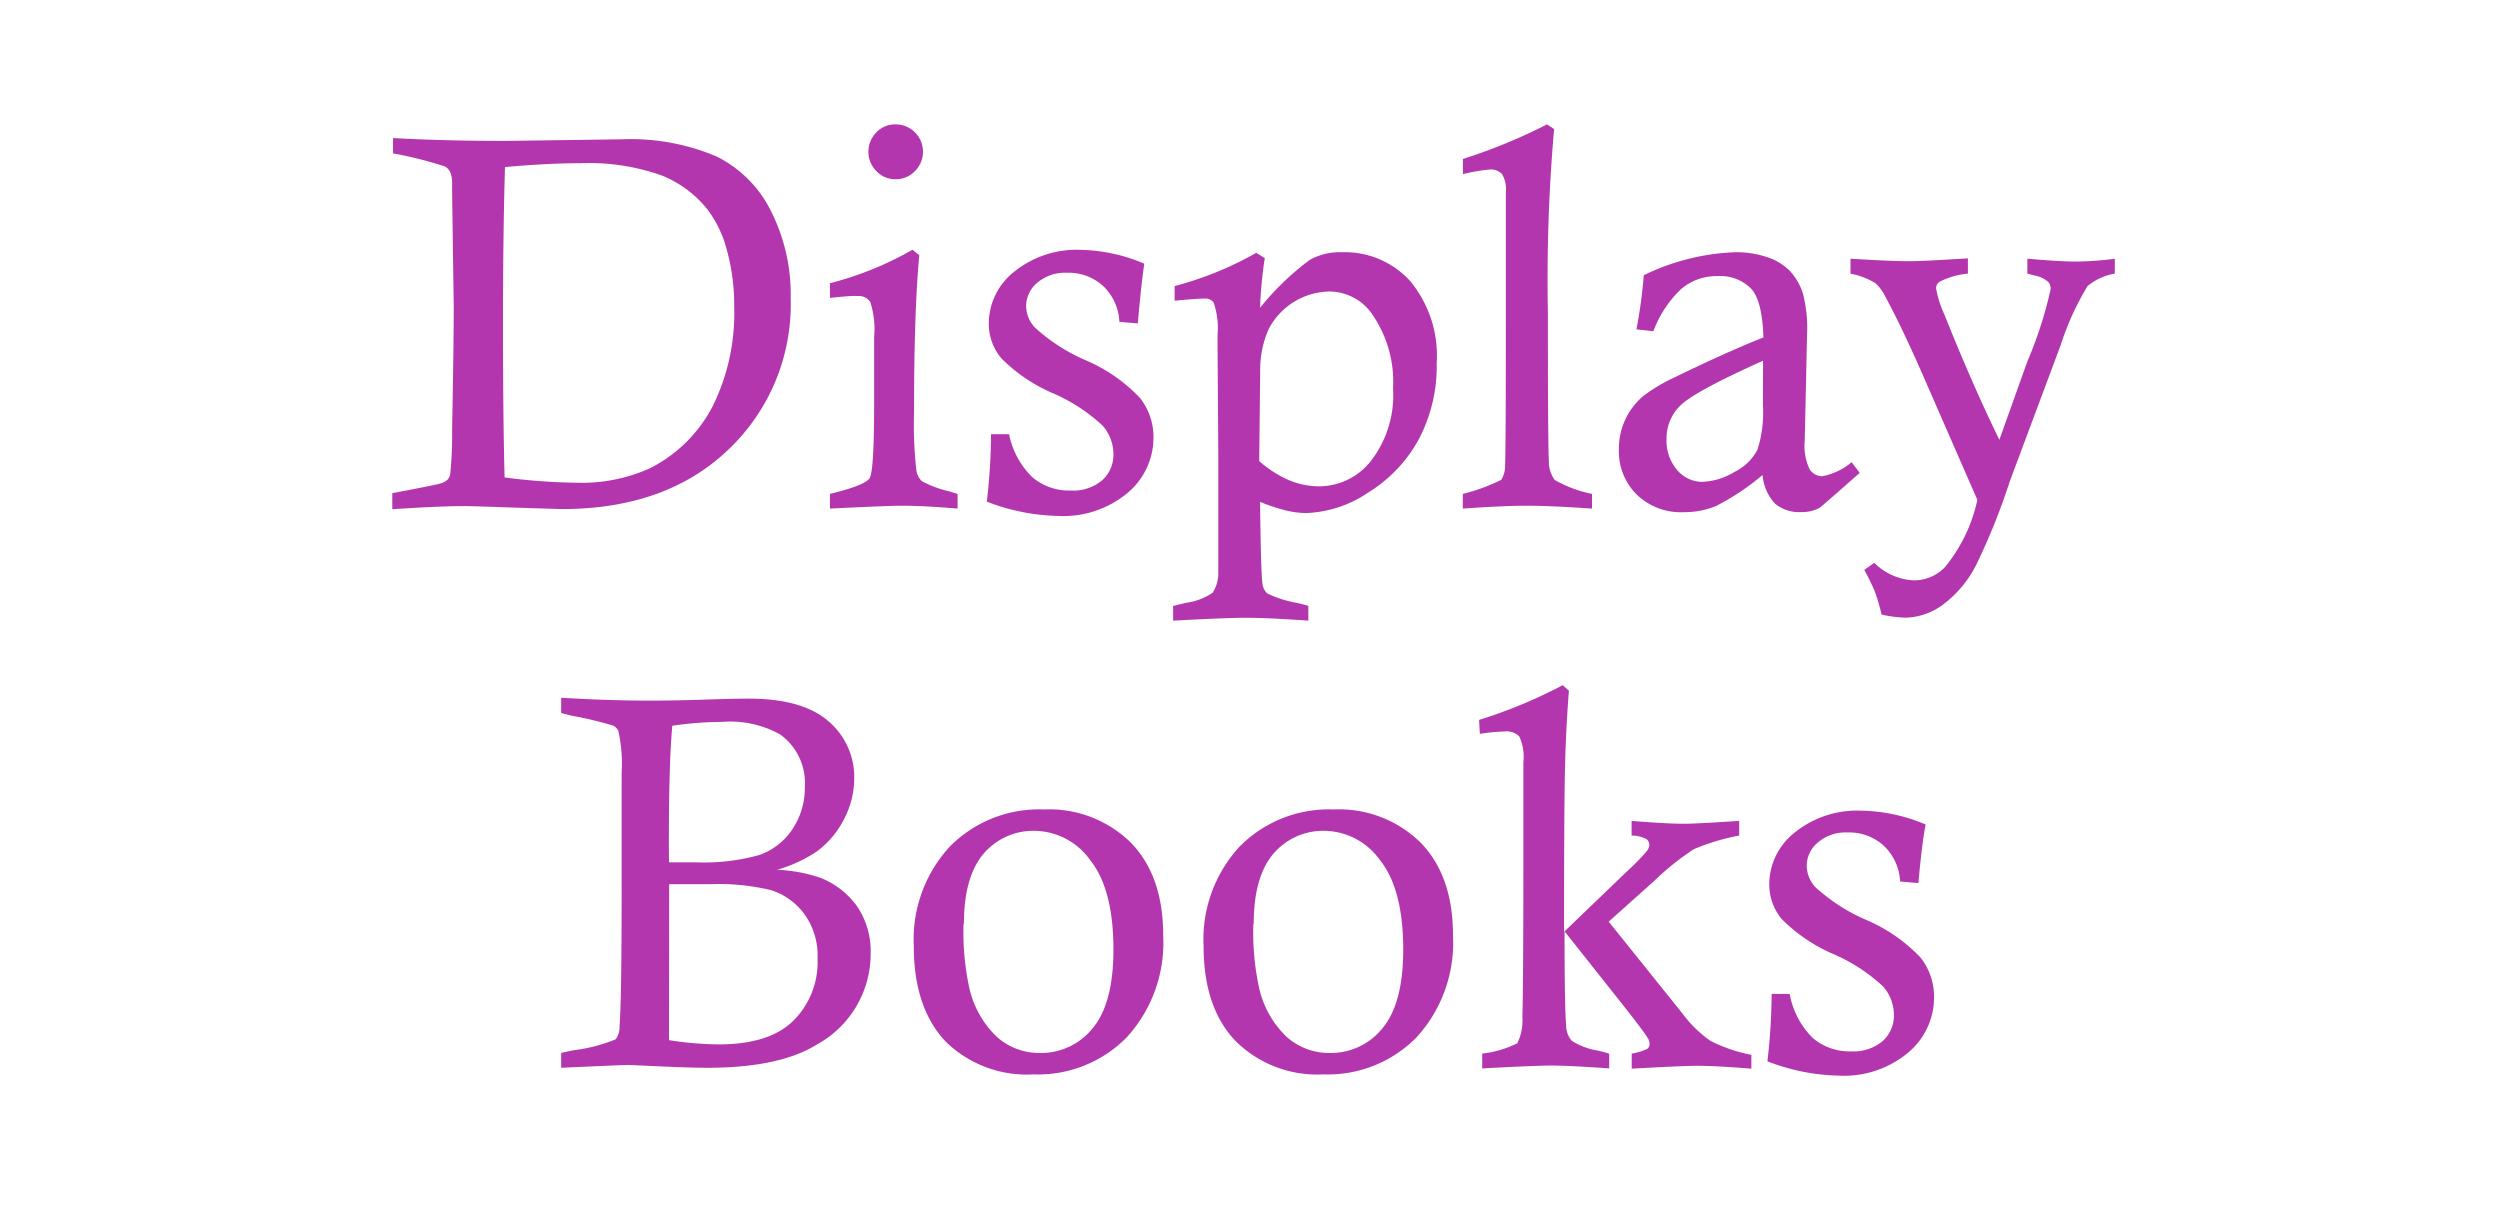<svg id="Layer_1" data-name="Layer 1" xmlns="http://www.w3.org/2000/svg" viewBox="0 0 201 99"><defs><style>.cls-1{fill:#b336ae;}</style></defs><title>displaybk-logo</title><path class="cls-1" d="M31.6,12.33V11.1q4.16.23,9,.23L50,11.2a17.66,17.66,0,0,1,7.61,1.38A9.69,9.69,0,0,1,62,17a14.85,14.85,0,0,1,1.57,7,16.09,16.09,0,0,1-5,12.14q-5,4.79-13.42,4.79l-3.84-.12q-3.36-.12-3.95-.12-2,0-5.82.25V39.65Q35,39,35.41,38.87a1.41,1.41,0,0,0,.56-.29.91.91,0,0,0,.23-.46,31.72,31.72,0,0,0,.15-3.57q.13-6.82.13-9.93l-.13-9.2,0-.71q0-1.05-.61-1.34A32.68,32.68,0,0,0,31.6,12.33Zm9,26.06a47.91,47.91,0,0,0,5.71.42,13.32,13.32,0,0,0,5.92-1.15,11.54,11.54,0,0,0,5.07-5,16.87,16.87,0,0,0,1.73-8,16.62,16.62,0,0,0-.58-4.52,9.26,9.26,0,0,0-1.54-3.26,9,9,0,0,0-3.67-2.76,17.54,17.54,0,0,0-6.55-1q-2.58,0-6.09.31Q40.44,19,40.44,26,40.44,33.42,40.57,38.39Z"/><path class="cls-1" d="M66.73,23.95V22.77a26.4,26.4,0,0,0,6.63-2.69l.55.44q-.42,4.45-.42,12.62a32.65,32.65,0,0,0,.19,4.7,1.47,1.47,0,0,0,.44.85,8.86,8.86,0,0,0,2.18.81l.69.21v1.18q-2.75-.23-4.51-.23-1.07,0-5.75.23V39.71q2.83-.69,3.19-1.27t.36-6l0-4.47v-.86a7.11,7.11,0,0,0-.31-2.83,1.11,1.11,0,0,0-1-.48Q68.49,23.76,66.73,23.95ZM72,10a2.2,2.2,0,0,1,1.56,3.76,2.11,2.11,0,0,1-1.56.65,2.09,2.09,0,0,1-1.54-.65,2.22,2.22,0,0,1,0-3.12A2.11,2.11,0,0,1,72,10Z"/><path class="cls-1" d="M91.48,26,90,25.88A4.25,4.25,0,0,0,88.7,23a4.13,4.13,0,0,0-2.91-1.07,3.44,3.44,0,0,0-2.4.81,2.45,2.45,0,0,0-.89,1.86,2.58,2.58,0,0,0,.69,1.72,14.69,14.69,0,0,0,4.16,2.67,13.05,13.05,0,0,1,4.3,3,5.07,5.07,0,0,1,1.09,3.19,5.8,5.8,0,0,1-2.06,4.43,8.06,8.06,0,0,1-5.63,1.87,16.64,16.64,0,0,1-5.71-1.15,48.43,48.43,0,0,0,.34-5.42h1.45A6.64,6.64,0,0,0,83,38.37a4.56,4.56,0,0,0,3.08,1.07,3.62,3.62,0,0,0,2.54-.83,2.74,2.74,0,0,0,.9-2.11,3.48,3.48,0,0,0-.88-2.29,14.06,14.06,0,0,0-4-2.6,13.15,13.15,0,0,1-4.14-2.81,4.34,4.34,0,0,1-1-2.86,5.31,5.31,0,0,1,2-4.06,8,8,0,0,1,5.45-1.79A13.72,13.72,0,0,1,92,21.2Q91.75,22.9,91.48,26Z"/><path class="cls-1" d="M94.44,24.18V23A27.52,27.52,0,0,0,101,20.33l.69.42a33.29,33.29,0,0,0-.38,4,21.62,21.62,0,0,1,4-3.86,5,5,0,0,1,2.6-.61,7.09,7.09,0,0,1,5.47,2.32,9.41,9.41,0,0,1,2.13,6.6,12.6,12.6,0,0,1-1.43,6.1,11.48,11.48,0,0,1-4.06,4.29,9.52,9.52,0,0,1-5,1.66,7.17,7.17,0,0,1-1.71-.23,14.4,14.4,0,0,1-2-.67q.06,5.57.19,6.56a1.25,1.25,0,0,0,.4.81,9.13,9.13,0,0,0,2.41.76l.88.23V49.9q-3.25-.23-5.1-.23-1.49,0-5.77.23V48.72l1-.25a4.87,4.87,0,0,0,2.18-.82A2.85,2.85,0,0,0,97.95,46q0-.84,0-9.68l-.06-8.7,0-.69a6.3,6.3,0,0,0-.31-2.6.81.81,0,0,0-.76-.32Q96.27,24,94.44,24.18Zm6.8,12.89a8.94,8.94,0,0,0,2.36,1.52,6.28,6.28,0,0,0,2.49.51,5.31,5.31,0,0,0,4.1-2A8.63,8.63,0,0,0,112,31.23a9.51,9.51,0,0,0-1.78-6.11,4.18,4.18,0,0,0-3.44-1.68,5.61,5.61,0,0,0-4.77,3,8,8,0,0,0-.69,3.35Z"/><path class="cls-1" d="M117.62,14V12.78A44.52,44.52,0,0,0,124.38,10l.57.38a138.8,138.8,0,0,0-.5,14.68q0,10.83.08,12a2.47,2.47,0,0,0,.47,1.53,10.08,10.08,0,0,0,3,1.12v1.18q-3.37-.23-5.24-.23t-5.15.23V39.71a15.18,15.18,0,0,0,3.09-1.13,2.11,2.11,0,0,0,.31-1.22q.06-1.28.06-11.57l0-10v-.29a2.46,2.46,0,0,0-.31-1.51,1.25,1.25,0,0,0-1-.36A14.26,14.26,0,0,0,117.62,14Z"/><path class="cls-1" d="M132.93,26.63l-1.36-.15a39.13,39.13,0,0,0,.59-4.35,18.19,18.19,0,0,1,7.38-1.85,7.68,7.68,0,0,1,2.58.41,4.48,4.48,0,0,1,1.82,1.13,4.81,4.81,0,0,1,1,1.73,10.77,10.77,0,0,1,.35,3.21l-.19,8.67a4.39,4.39,0,0,0,.4,2.31,1.22,1.22,0,0,0,1,.55,5.09,5.09,0,0,0,2.37-1.13l.65.86q-3,2.65-3.23,2.81a2.93,2.93,0,0,1-1.47.34,3,3,0,0,1-2.11-.68,3.85,3.85,0,0,1-1-2.3A19.87,19.87,0,0,1,138,40.67a6.73,6.73,0,0,1-2.65.51,5.1,5.1,0,0,1-3.76-1.42,4.88,4.88,0,0,1-1.43-3.62,5.5,5.5,0,0,1,2-4.33,13.56,13.56,0,0,1,2.48-1.47q4.09-2,7.14-3.21-.1-3-1-3.93a3.48,3.48,0,0,0-2.7-1,4.35,4.35,0,0,0-2.94,1.06A9,9,0,0,0,132.93,26.63ZM141.75,29q-5.48,2.46-6.62,3.58a3.65,3.65,0,0,0-1.14,2.7,3.6,3.6,0,0,0,.86,2.52,2.65,2.65,0,0,0,2,.94,5.33,5.33,0,0,0,2.59-.79,4.17,4.17,0,0,0,1.85-1.77,9.72,9.72,0,0,0,.45-3.59Z"/><path class="cls-1" d="M148.78,22V20.8Q152,21,153.5,21q1.11,0,4.72-.23V22a6.2,6.2,0,0,0-2.27.65.64.64,0,0,0-.29.54,8.6,8.6,0,0,0,.67,2.1q2.26,5.66,4.42,10.07L163,29.06a32.69,32.69,0,0,0,1.87-5.8.8.8,0,0,0-.19-.59,2.26,2.26,0,0,0-1-.5L163,22V20.8q2.65.23,3.84.23a24.4,24.4,0,0,0,3.19-.23V22a4.6,4.6,0,0,0-2.19,1,22.33,22.33,0,0,0-2.17,4.77l-4.08,10.92a52.18,52.18,0,0,1-2.71,6.74,9.14,9.14,0,0,1-2.73,3.23,5.24,5.24,0,0,1-2.94,1,9.84,9.84,0,0,1-1.93-.25,16.18,16.18,0,0,0-.55-1.87,17.8,17.8,0,0,0-.84-1.72l.8-.57a4.82,4.82,0,0,0,3.15,1.41,3.43,3.43,0,0,0,2.54-1.07,12.75,12.75,0,0,0,2.6-5.4l-4.09-9.36q-1.93-4.45-3.32-7a3.53,3.53,0,0,0-.8-1.07A6,6,0,0,0,148.78,22Z"/><path class="cls-1" d="M45.12,57.33V56.1q3.84.23,7.1.23,2.12,0,4.42-.08t3.56-.08q4.3,0,6.4,1.81a5.9,5.9,0,0,1,2.08,4.64,7.1,7.1,0,0,1-.79,3.18,7.39,7.39,0,0,1-2.22,2.66,11.45,11.45,0,0,1-3.19,1.47,12.34,12.34,0,0,1,3.49.65,6.58,6.58,0,0,1,2.94,2.29A6.42,6.42,0,0,1,70,76.67,8.31,8.31,0,0,1,65.64,84q-3,1.85-8.8,1.85-1.32,0-4.14-.13l-2.16-.1q-.38,0-5.42.23V84.65l1-.21a13.05,13.05,0,0,0,3.38-.88,1.65,1.65,0,0,0,.31-1.07q.17-2,.17-11.07l0-9.28a12.22,12.22,0,0,0-.27-3.4.93.93,0,0,0-.44-.41A29.5,29.5,0,0,0,46,57.55Zm8.67,12,2.1,0a16.57,16.57,0,0,0,5.17-.59,5.31,5.31,0,0,0,2.65-2.07,6,6,0,0,0,1-3.43,4.8,4.8,0,0,0-2-4.2,8.28,8.28,0,0,0-4.66-1,28.38,28.38,0,0,0-4,.31q-.27,3.17-.27,8.69Q53.77,67.83,53.79,69.32Zm0,14.3a27.45,27.45,0,0,0,4,.34q4,0,5.94-1.85a6.63,6.63,0,0,0,2-5.06,5.67,5.67,0,0,0-1.09-3.61A5.35,5.35,0,0,0,62,71.57a17.91,17.91,0,0,0-4.9-.48q-2,0-3.3,0Z"/><path class="cls-1" d="M73.47,76.08a11,11,0,0,1,2.88-8,10.08,10.08,0,0,1,7.57-3,9.36,9.36,0,0,1,7,2.67q2.6,2.67,2.6,7.45a11.27,11.27,0,0,1-2.91,8.18,10,10,0,0,1-7.53,3A9.3,9.3,0,0,1,76,83.71Q73.47,81,73.47,76.08Zm4-1.83a21.24,21.24,0,0,0,.44,5.08,7.81,7.81,0,0,0,2.2,4,5.12,5.12,0,0,0,3.5,1.33,5.32,5.32,0,0,0,4.25-2q1.66-2,1.66-6.31,0-4.87-1.88-7.21a5.56,5.56,0,0,0-4.43-2.34,5.25,5.25,0,0,0-4.13,1.84Q77.5,70.5,77.5,74.26Z"/><path class="cls-1" d="M96.77,76.08a11,11,0,0,1,2.88-8,10.08,10.08,0,0,1,7.57-3,9.36,9.36,0,0,1,7,2.67q2.6,2.67,2.6,7.45a11.27,11.27,0,0,1-2.91,8.18,10,10,0,0,1-7.53,3,9.3,9.3,0,0,1-7.05-2.69Q96.77,81,96.77,76.08Zm4-1.83a21.24,21.24,0,0,0,.44,5.08,7.81,7.81,0,0,0,2.2,4,5.12,5.12,0,0,0,3.5,1.33,5.32,5.32,0,0,0,4.25-2q1.66-2,1.66-6.31,0-4.87-1.88-7.21a5.56,5.56,0,0,0-4.43-2.34,5.25,5.25,0,0,0-4.13,1.84Q100.8,70.5,100.8,74.26Z"/><path class="cls-1" d="M118.92,57.88a39.41,39.41,0,0,0,6.72-2.79l.5.44q-.23,2.94-.31,6t-.08,13.39L130.87,70a16.46,16.46,0,0,0,1.53-1.57.85.85,0,0,0,.21-.5.59.59,0,0,0-.24-.47,2.56,2.56,0,0,0-1.19-.28V66q2.81.23,4.2.23,1,0,4.45-.23v1.18a17.75,17.75,0,0,0-3.64,1.09,21.75,21.75,0,0,0-3.24,2.6l-3.61,3.23,5.94,7.4a9.79,9.79,0,0,0,2.23,2.18,12.42,12.42,0,0,0,3.3,1.13v1.11q-2.88-.23-4.39-.23-1.05,0-5.23.23V84.71a4.69,4.69,0,0,0,1.25-.38.52.52,0,0,0,.19-.4,1,1,0,0,0-.17-.5q-.25-.44-2-2.66l-4.67-5.89q0,6.16.13,7.57a1.87,1.87,0,0,0,.44,1.22,5.4,5.4,0,0,0,2.12.8,9.15,9.15,0,0,1,.9.25v1.18q-3.17-.23-4.75-.23-1.07,0-5.46.23V84.71a8.59,8.59,0,0,0,2.82-.83,4.16,4.16,0,0,0,.41-2.13q.08-2.39.08-13.48l0-5.84q0-.27,0-.56t0-.6a3.91,3.91,0,0,0-.33-2.06,1.43,1.43,0,0,0-1.17-.4,15.61,15.61,0,0,0-2,.19Z"/><path class="cls-1" d="M154.24,71l-1.47-.13A4.25,4.25,0,0,0,151.46,68a4.13,4.13,0,0,0-2.91-1.07,3.44,3.44,0,0,0-2.4.81,2.45,2.45,0,0,0-.89,1.86,2.58,2.58,0,0,0,.69,1.72,14.69,14.69,0,0,0,4.16,2.67,13.05,13.05,0,0,1,4.3,3,5.07,5.07,0,0,1,1.09,3.19,5.8,5.8,0,0,1-2.06,4.43,8.06,8.06,0,0,1-5.63,1.87,16.64,16.64,0,0,1-5.71-1.15,48.43,48.43,0,0,0,.34-5.42h1.45a6.64,6.64,0,0,0,1.86,3.55,4.56,4.56,0,0,0,3.08,1.07,3.62,3.62,0,0,0,2.54-.83,2.74,2.74,0,0,0,.9-2.11,3.48,3.48,0,0,0-.88-2.29,14.06,14.06,0,0,0-4-2.6,13.15,13.15,0,0,1-4.14-2.81,4.34,4.34,0,0,1-1-2.86,5.31,5.31,0,0,1,2-4.06,8,8,0,0,1,5.45-1.79,13.72,13.72,0,0,1,5.12,1.11Q154.51,67.9,154.24,71Z"/></svg>